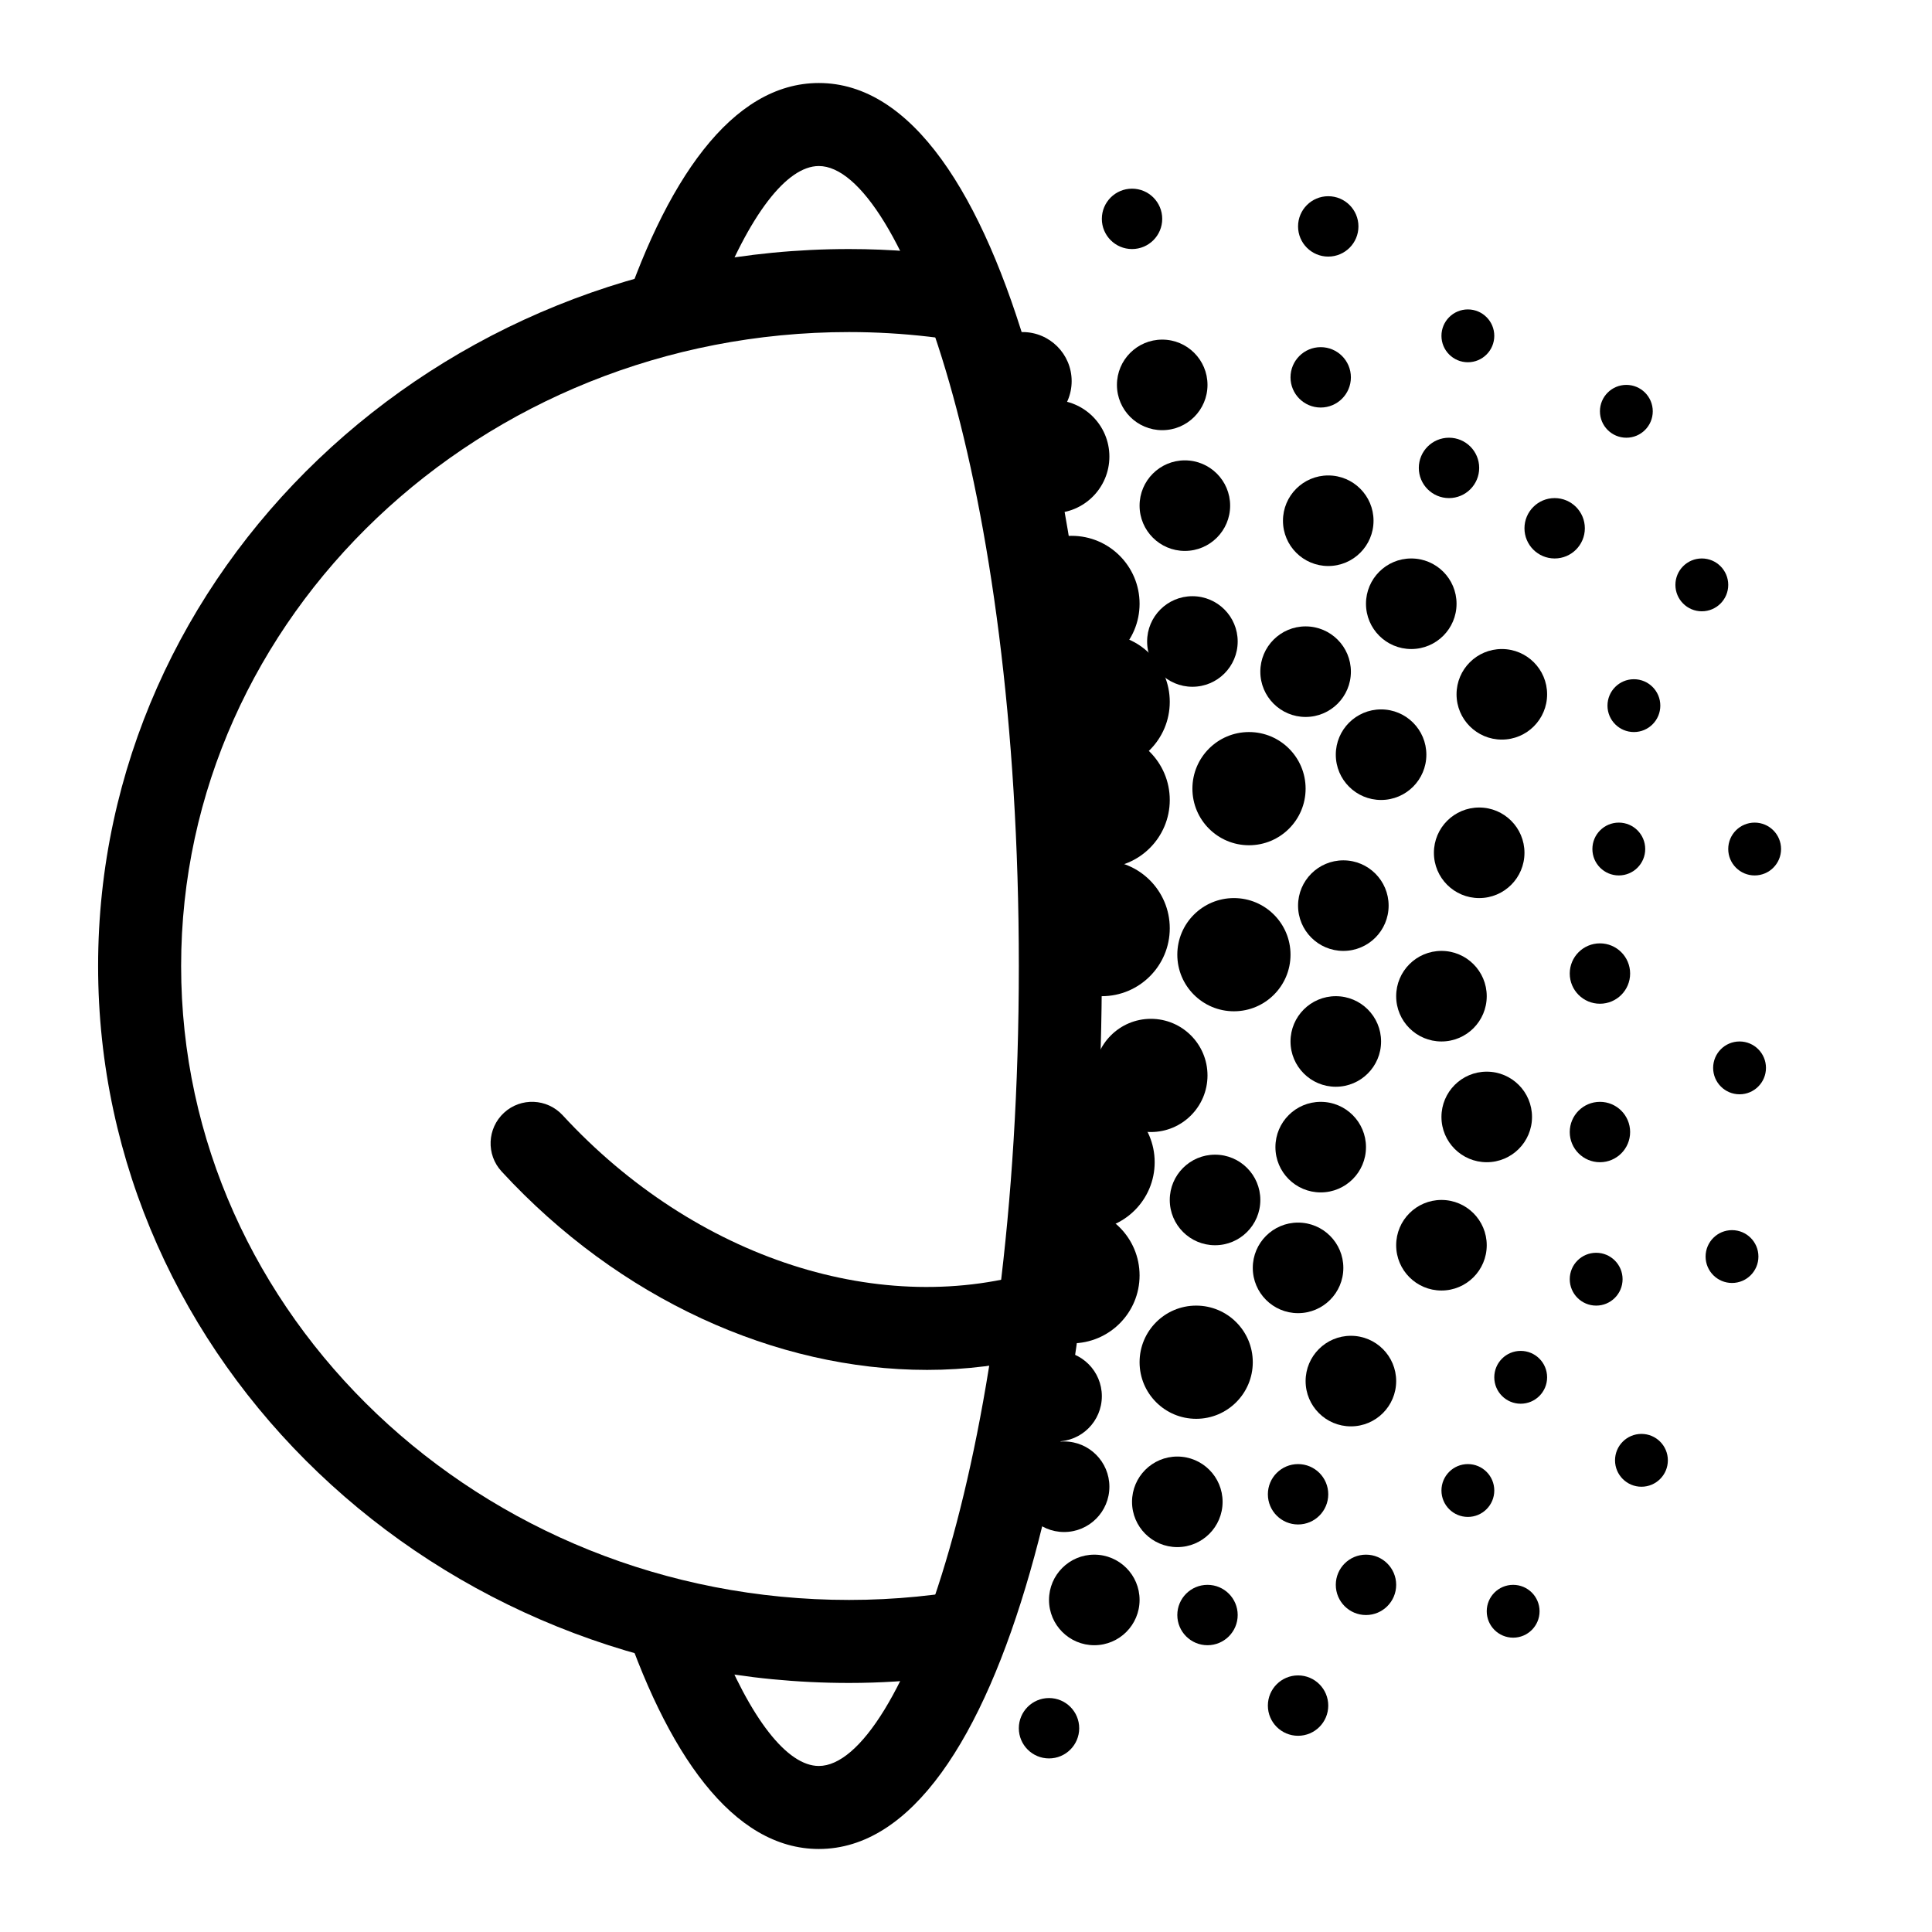 <?xml version="1.0" encoding="utf-8"?>
<!-- Generator: Adobe Illustrator 23.0.5, SVG Export Plug-In . SVG Version: 6.00 Build 0)  -->
<svg version="1.1" id="Layer_1" xmlns="http://www.w3.org/2000/svg" xmlns:xlink="http://www.w3.org/1999/xlink" x="0px" y="0px"
	 viewBox="0 0 256 256" style="enable-background:new 0 0 256 256;" xml:space="preserve">
<g>
	<path d="M130.21,210.28c-5.72,1.12-11.64,1.72-17.71,1.72C63.7,212,24,174.32,24,128c0-46.32,39.7-84,88.5-84
		c7.16,0,14.12,0.84,20.8,2.37c-1.53-3.96-3.18-7.83-4.33-11.88c-0.03-0.06-0.07-0.12-0.11-0.19C123.53,33.46,118.07,33,112.5,33
		C57.64,33,13,75.62,13,128c0,52.38,44.64,95,99.5,95c4.08,0,8.1-0.26,12.06-0.73C126.59,218.34,128.48,214.35,130.21,210.28z"/>
</g>
<g>
	<path d="M108.5,11c-11.48,0-20.41,12.81-26.66,32.37c0.52-0.06,1.04-0.11,1.57-0.17c3.71-1.36,7.54-2.27,11.38-3.17
		C99.28,28.4,104.26,22,108.5,22c10.8,0,26.5,41.29,26.5,106c0,64.71-15.7,106-26.5,106c-4.16,0-9.04-6.14-13.47-17.36
		c-4.43-0.64-8.72-1.86-12.96-3.31C88.31,232.49,97.16,245,108.5,245c24.62,0,37.5-58.86,37.5-117S133.12,11,108.5,11z"/>
</g>
<g>
	<path d="M139.96,167.82v-0.31c-0.7,0.26-1.41,0.52-2.12,0.74c-20.88,6.61-45.73-1.43-63.29-20.48c-2.06-2.23-5.54-2.38-7.77-0.32
		c-2.23,2.06-2.38,5.54-0.32,7.77c15.59,16.92,36.34,26.3,56.38,26.3c5.13,0,10.21-0.64,15.15-1.91
		C138.88,175.74,139.41,171.77,139.96,167.82z"/>
</g>
<circle cx="146" cy="93" r="9"/>
<circle cx="142" cy="80" r="9"/>
<circle cx="139.5" cy="60.5" r="7.5"/>
<circle cx="135.5" cy="50.5" r="6.5"/>
<circle cx="146" cy="123" r="9"/>
<circle cx="144" cy="154" r="9"/>
<circle cx="142" cy="169" r="9"/>
<circle cx="146" cy="106" r="9"/>
<circle cx="163.5" cy="126.5" r="7.5"/>
<circle cx="152.5" cy="142.5" r="7.5"/>
<circle cx="165.5" cy="104.5" r="7.5"/>
<circle cx="158.5" cy="180.5" r="7.5"/>
<circle cx="191" cy="165" r="6"/>
<circle cx="179" cy="183" r="6"/>
<circle cx="172" cy="168" r="6"/>
<circle cx="156" cy="199" r="6"/>
<circle cx="145" cy="212" r="6"/>
<circle cx="141" cy="197" r="6"/>
<circle cx="140" cy="185" r="6"/>
<circle cx="199" cy="92" r="6"/>
<circle cx="183" cy="100" r="6"/>
<circle cx="173" cy="89" r="6"/>
<circle cx="187" cy="80" r="6"/>
<circle cx="176" cy="69" r="6"/>
<circle cx="158" cy="85" r="6"/>
<circle cx="157" cy="67" r="6"/>
<circle cx="154" cy="51" r="6"/>
<circle cx="196" cy="113" r="6"/>
<circle cx="178" cy="120" r="6"/>
<circle cx="177" cy="138" r="6"/>
<circle cx="175" cy="152" r="6"/>
<circle cx="161" cy="159" r="6"/>
<circle cx="197" cy="148" r="6"/>
<circle cx="191" cy="132" r="6"/>
<circle cx="172" cy="198" r="4"/>
<circle cx="181" cy="210" r="4"/>
<circle cx="160" cy="214" r="4"/>
<circle cx="139" cy="229" r="4"/>
<circle cx="172" cy="226" r="4"/>
<circle cx="201.5" cy="182.5" r="3.5"/>
<circle cx="194.5" cy="197.5" r="3.5"/>
<circle cx="200.5" cy="213.5" r="3.5"/>
<circle cx="211.5" cy="169.5" r="3.5"/>
<circle cx="217.5" cy="193.5" r="3.5"/>
<circle cx="229.5" cy="166.5" r="3.5"/>
<circle cx="212" cy="150" r="4"/>
<circle cx="230.5" cy="141.5" r="3.5"/>
<circle cx="212" cy="129" r="4"/>
<circle cx="214.5" cy="112.5" r="3.5"/>
<circle cx="232.5" cy="112.5" r="3.5"/>
<circle cx="216.5" cy="93.5" r="3.5"/>
<circle cx="225.5" cy="77.5" r="3.5"/>
<circle cx="206" cy="70" r="4"/>
<circle cx="215.5" cy="54.5" r="3.5"/>
<circle cx="192" cy="62" r="4"/>
<circle cx="194.5" cy="44.5" r="3.5"/>
<circle cx="175" cy="50" r="4"/>
<circle cx="176" cy="30" r="4"/>
<circle cx="150" cy="29" r="4"/>
</svg>
